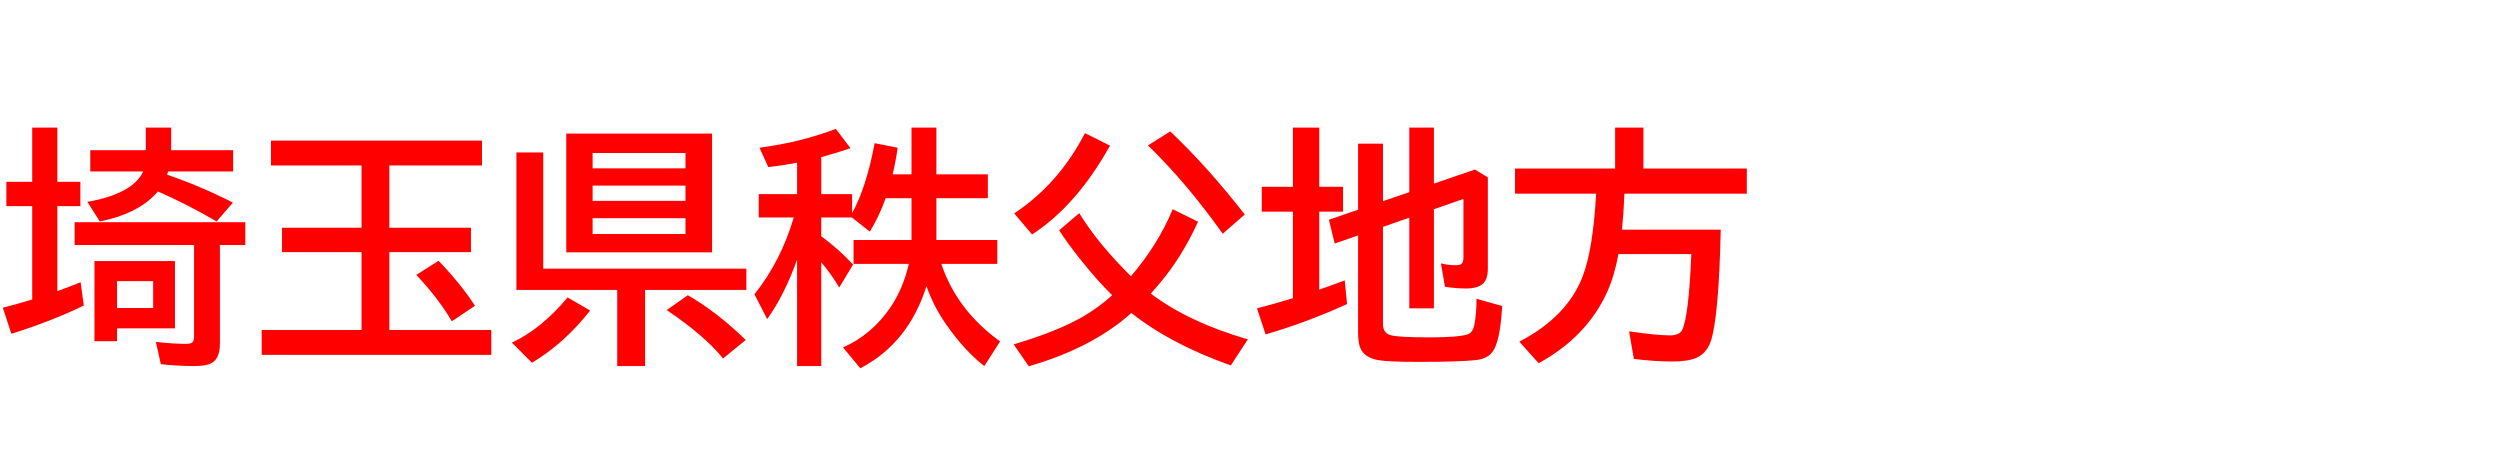 <svg xmlns="http://www.w3.org/2000/svg" id="svg1" version="1.1" height="200" width="1096">
  <defs id="defs1"></defs>
  <rect id="rect1" stroke="none" fill="none" height="200" width="1096" y="0" x="0"></rect>
  <path aria-label="埼玉県秩父地方" style="font-weight:bold;font-size:110px;font-family:'BIZ UDPGothic';fill:#ff0000" id="text1" d="m 73.262,76.577 q 14.663,4.995 28.843,12.246 l -7.144,8.271 Q 81.694,89.36 69.233,83.936 61.123,93.55 43.774,97.095 l -5.479,-8.594 Q 58.223,84.956 62.788,75.181 H 39.585 V 65.835 H 63.916 V 55.952 H 75.034 v 9.883 h 27.178 v 9.346 H 73.691 q 0,0.107 -0.43,1.396 z m 23.149,30.83 v 43.13 q 0,5.854 -2.793,8.057 -2.31,1.88 -8.164,1.88 -7.573,0 -14.932,-0.806 l -2.202,-9.775 q 7.788,0.859 13.32,0.859 2.417,0 2.954,-0.967 0.483,-0.752 0.483,-2.739 V 107.407 H 32.71 V 97.417 H 107.529 v 9.99 z M 14.126,79.692 V 55.952 H 25.137 V 79.692 H 35.234 V 90.381 H 25.137 v 37.275 q 5.962,-2.202 10.205,-3.921 l 1.396,10.205 Q 23.418,140.493 4.995,146.348 L 1.235,134.907 q 6.177,-1.558 12.891,-3.599 V 90.381 H 2.793 V 79.692 Z m 62.573,34.751 v 29.487 H 51.294 v 5.64 h -9.883 v -35.127 z m -25.405,8.809 v 11.763 h 15.845 v -11.763 z M 170.693,72.549 v 27.285 h 35.771 v 10.688 h -35.771 v 34.16 h 44.688 v 10.903 h -100.654 v -10.903 h 43.774 v -34.16 h -34.858 V 99.834 h 34.858 V 72.549 h -39.692 v -10.903 h 92.49 v 10.903 z m 27.393,68.32 Q 192.231,130.825 182.51,120.513 l 9.775,-6.177 q 9.614,9.99 15.952,19.712 z M 312.168,58.584 V 110.63 H 248.252 V 58.584 Z m -52.368,8.486 v 6.714 h 40.713 v -6.714 z m 0,14.287 v 6.714 h 40.713 v -6.714 z m 0,14.287 v 6.929 h 40.713 v -6.929 z m -21.645,22.129 h 89.053 v 9.346 h -44.419 v 33.354 H 270.596 V 127.119 H 226.392 V 66.855 h 11.763 z m -13.75,32.441 q 12.783,-5.908 24.438,-19.819 l 9.883,5.747 q -11.494,14.556 -25.513,22.881 z m 92.598,6.929 q -8.218,-10.098 -24.707,-21.216 l 9.238,-6.499 q 12.944,7.466 25.405,19.604 z M 399.609,76.416 V 55.952 h 10.903 v 20.464 h 22.559 V 86.89 H 410.513 v 18.315 h 26.694 v 10.474 h -24.546 q 6.875,20.41 25.781,33.999 l -6.929,10.796 q -8.701,-6.714 -16.919,-18.53 -5.21,-7.466 -8.433,-16.489 -7.949,25.083 -29.004,35.986 l -7.573,-9.131 q 12.676,-5.586 20.894,-17.725 5.479,-8.11 7.949,-18.906 H 374.204 v -10.474 h 25.405 V 86.89 h -11.333 q -2.739,7.734 -6.929,14.663 l -7.896,-6.23 h -13.428 v 8.218 q 8.271,6.177 13.965,12.461 l -6.069,10.044 q -3.276,-5.586 -7.896,-11.118 v 45.547 h -10.581 v -46.675 q -5.532,15.522 -13.105,26.104 l -5.586,-10.903 q 11.602,-14.502 17.241,-33.677 H 332.632 V 85.117 h 16.812 v -13.804 q -6.23,1.235 -12.622,1.934 l -3.867,-8.486 q 18.262,-2.417 33.462,-8.271 l 6.445,8.486 q -4.941,1.719 -12.837,3.921 v 16.221 h 13.535 v 8.325 q 6.284,-11.333 9.883,-30.669 l 10.098,1.987 q -0.913,6.338 -2.202,11.655 z m 87.979,53.013 q -6.499,-6.338 -14.287,-16.113 -4.888,-6.123 -8.97,-12.354 l 8.809,-7.52 q 8.11,13.267 22.666,27.661 11.87,-13.857 18.315,-29.38 l 11.118,5.479 q -6.23,13.535 -14.18,23.74 -2.363,3.062 -6.553,7.788 16.812,12.622 42.539,20.034 l -7.466,11.44 q -26.479,-9.399 -43.56,-22.988 -17.134,15.308 -45.01,23.364 l -6.606,-9.614 q 18.799,-5.532 30.347,-12.139 6.929,-4.028 12.837,-9.399 z M 444.619,93.55 q 19.39,-12.783 31.045,-35.181 l 10.957,5.479 q -14.663,26.318 -34.16,38.94 z m 91.416,8.916 Q 520.244,80.229 503.271,63.74 l 9.775,-6.123 q 16.489,15.63 32.656,36.416 z m 70.254,-3.008 v 42.539 q 0,4.136 3.545,4.995 3.652,0.913 16.704,0.913 12.729,0 16.812,-1.289 2.31,-0.752 3.008,-4.189 0.913,-4.834 0.967,-11.44 l 11.226,3.169 Q 657.69,150 654.199,154.404 q -2.31,2.9 -6.982,3.438 -7.358,0.806 -24.976,0.806 -13.643,0 -17.886,-0.752 -6.392,-1.074 -8.11,-5.64 -0.859,-2.417 -0.859,-6.445 v -42.593 l -10.259,3.545 -2.524,-10.42 12.783,-4.404 V 62.988 h 10.903 v 25.19 l 11.548,-3.921 V 55.952 h 10.796 v 24.546 l 17.993,-6.177 5.64,3.438 v 40.229 q 0,4.189 -1.987,6.23 -2.256,2.256 -7.573,2.256 -4.351,0 -9.238,-0.752 l -1.772,-10.259 q 3.169,0.806 6.445,0.806 2.363,0 2.9,-0.967 0.537,-0.806 0.537,-2.686 V 87.212 l -12.944,4.512 v 43.452 h -10.796 V 95.43 Z M 566.812,81.895 V 55.952 h 11.548 v 25.942 h 10.42 v 10.903 h -10.42 v 34.16 q 5.64,-1.934 11.172,-4.028 l 1.021,10.366 q -17.402,7.949 -35.718,13.32 l -3.76,-11.44 q 8.271,-2.148 14.502,-4.082 0.752,-0.269 1.235,-0.376 V 92.798 H 553.169 V 81.895 Z m 145.342,3.008 q -0.376,8.97 -1.074,15.791 h 43.291 q -0.806,37.275 -4.189,48.394 -1.719,5.586 -6.392,7.734 -3.652,1.665 -10.688,1.665 -7.412,0 -16.812,-1.128 l -2.095,-12.085 q 12.622,1.772 17.778,1.772 4.351,0 5.532,-2.471 2.847,-6.016 3.975,-33.193 h -31.958 q -1.772,9.668 -4.995,16.758 -8.97,19.604 -29.971,31.099 l -8.486,-9.453 q 21.055,-10.957 27.822,-28.735 4.512,-11.87 5.854,-36.147 H 664.189 V 73.892 h 43.882 V 55.952 h 12.407 v 17.939 h 45.332 v 11.011 z"></path>
</svg>
